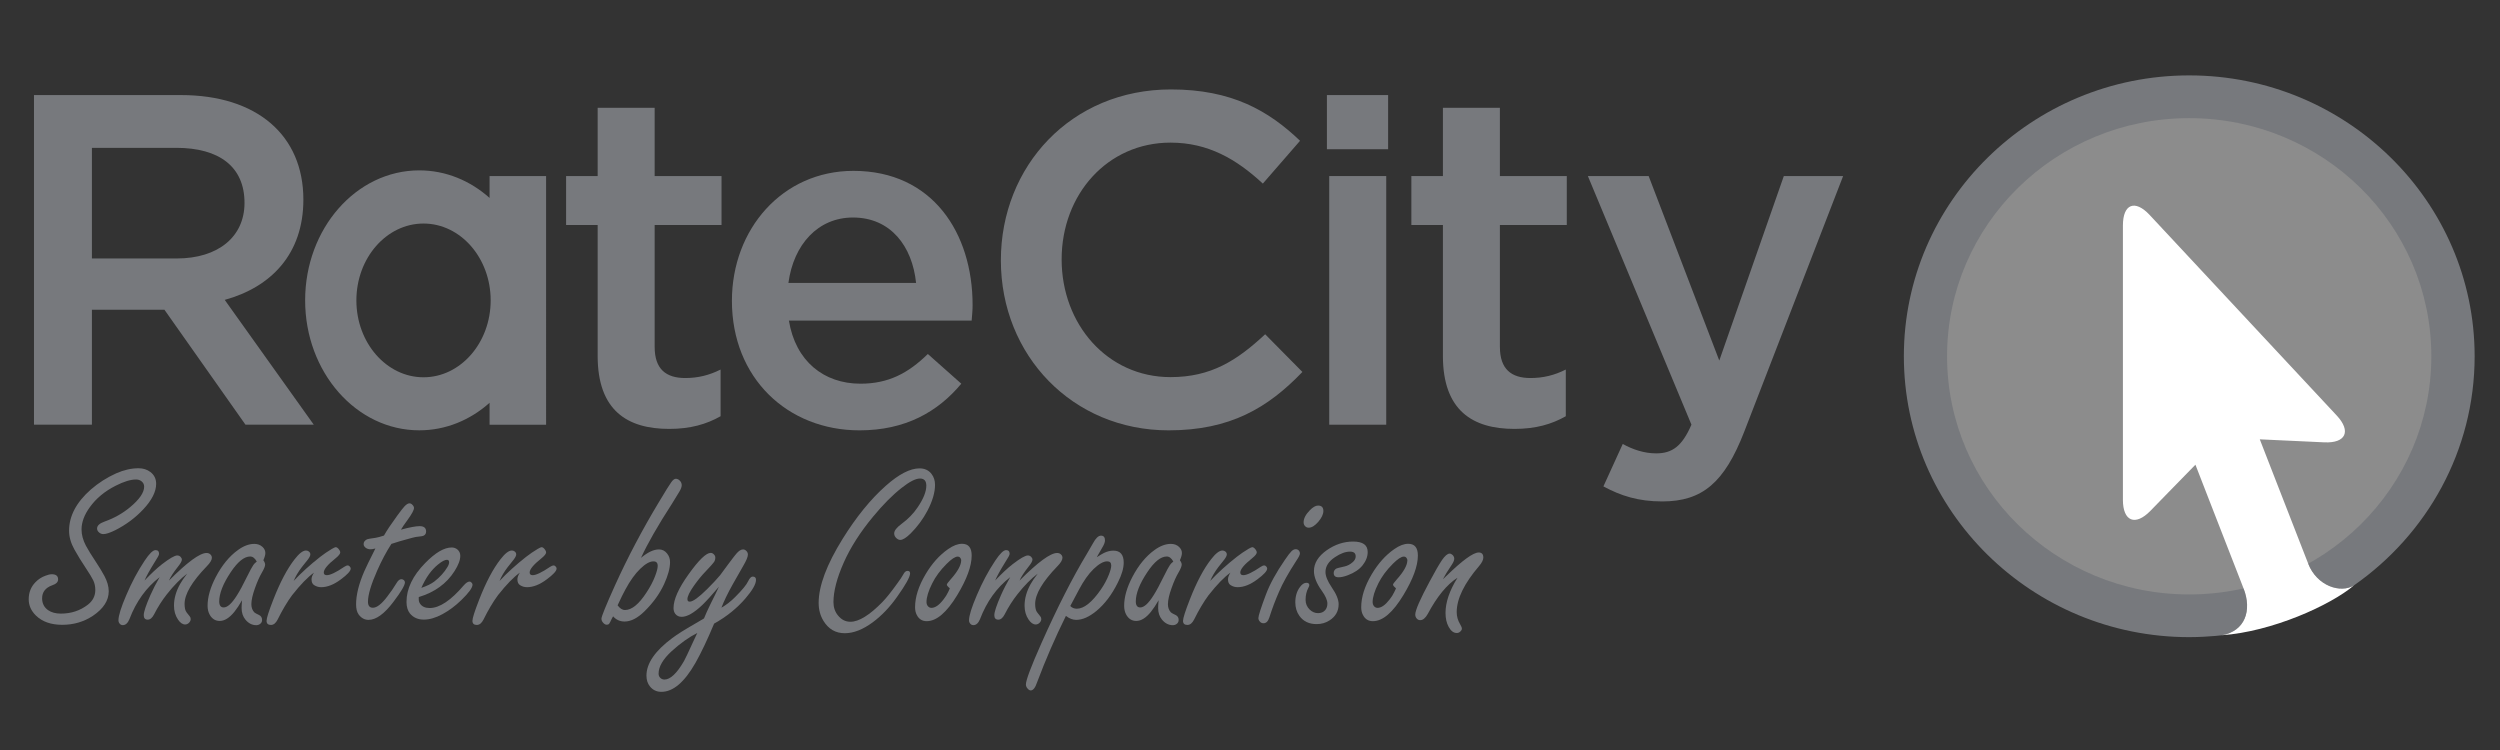 <?xml version="1.0" encoding="utf-8"?>
<!-- Generator: Adobe Illustrator 16.0.0, SVG Export Plug-In . SVG Version: 6.00 Build 0)  -->
<!DOCTYPE svg PUBLIC "-//W3C//DTD SVG 1.1//EN" "http://www.w3.org/Graphics/SVG/1.1/DTD/svg11.dtd">
<svg version="1.1" id="Layer_1" xmlns="http://www.w3.org/2000/svg" xmlns:xlink="http://www.w3.org/1999/xlink" x="0px" y="0px"
	 width="261.25px" height="78.375px" viewBox="0 0 261.25 78.375" enable-background="new 0 0 261.25 78.375" xml:space="preserve">
<rect x="0" y="0" width="261.25" height="78.375" fill="#333333" stroke="none"/>
<path fill="#77797D" d="M18.416,15.449H9.605V27.01h8.86c4.333,0,7.087-2.267,7.087-5.806
	C25.553,17.412,22.896,15.449,18.416,15.449 M25.652,44.379L17.185,32.37H9.604v12.009H3.551V9.935h15.358
	c7.923,0,12.794,4.185,12.794,10.924c0,5.705-3.395,9.149-8.219,10.478l9.304,13.042H25.652z"/>
<path fill="#77797D" d="M68.412,36.254c0,2.314,1.181,3.25,3.197,3.25c1.331,0,2.512-0.293,3.692-0.887v4.879
	c-1.475,0.836-3.151,1.324-5.364,1.324c-4.383,0-7.482-1.92-7.482-7.631V23.513h-3.298v-5.115h3.298v-7.134h5.957v7.134h6.987v5.115
	h-6.987V36.254z"/>
<path fill="#77797D" d="M95.73,29.567c-0.396-3.838-2.657-6.837-6.596-6.837c-3.645,0-6.2,2.803-6.745,6.837H95.73z M89.922,40.096
	c2.902,0,4.972-1.082,7.037-3.104l3.497,3.104c-2.461,2.955-5.859,4.875-10.632,4.875c-7.531,0-13.339-5.467-13.339-13.535
	c0-7.48,5.267-13.581,12.698-13.581c8.27,0,12.453,6.496,12.453,14.022c0,0.543-0.048,1.034-0.098,1.623H82.44
	C83.129,37.732,86.082,40.096,89.922,40.096"/>
<path fill="#77797D" d="M122.121,44.971c-10.043,0-17.53-7.832-17.53-17.766c0-9.84,7.338-17.859,17.774-17.859
	c6.352,0,10.188,2.214,13.491,5.365l-3.889,4.474c-2.76-2.556-5.715-4.281-9.649-4.281c-6.595,0-11.377,5.414-11.377,12.202
	c0,6.787,4.782,12.303,11.377,12.303c4.232,0,6.939-1.729,9.891-4.479l3.891,3.938C132.504,42.614,128.567,44.971,122.121,44.971"/>
<path fill="#77797D" d="M138.904,18.398h5.957v25.983h-5.957V18.398z M138.662,9.935h6.396v5.66h-6.396V9.935z"/>
<path fill="#77797D" d="M156.74,36.254c0,2.314,1.184,3.25,3.195,3.25c1.332,0,2.512-0.293,3.691-0.887v4.879
	c-1.473,0.836-3.146,1.324-5.363,1.324c-4.375,0-7.479-1.92-7.479-7.631V23.513h-3.297v-5.115h3.297v-7.134h5.955v7.134h6.99v5.115
	h-6.99V36.254L156.74,36.254z"/>
<path fill="#77797D" d="M182.271,45.118c-2.064,5.315-4.381,7.282-8.563,7.282c-2.51,0-4.332-0.59-6.152-1.571l2.021-4.433
	c1.076,0.592,2.262,0.982,3.49,0.982c1.678,0,2.709-0.738,3.689-3l-10.824-25.98h6.352l7.381,19.281l6.744-19.281h6.197
	L182.271,45.118z"/>
<path fill="#77797D" d="M44.256,39.426c-3.867,0-7.014-3.605-7.014-8.035s3.146-8.031,7.014-8.031c3.872,0,7.019,3.602,7.019,8.031
	S48.128,39.426,44.256,39.426 M51.16,18.398v2.284c-2.026-1.805-4.575-2.878-7.345-2.878c-6.586,0-11.928,6.08-11.928,13.582
	c0,7.503,5.341,13.582,11.928,13.582c2.77,0,5.32-1.071,7.345-2.877v2.291h5.907V18.398H51.16z"/>
<path fill="#77797D" d="M228.773,7.879c-16.443,0-29.82,13.166-29.82,29.348c0,16.188,13.377,29.354,29.82,29.354
	c2.084,0,4.008-0.265,3.416-0.197h-0.002c2.428-0.437,3.162-2.586,2.266-4.895l-0.004-0.011c2.4-0.539,4.67-1.414,6.756-2.576
	l0.004,0.007c0.906,2.334,3.393,3.133,4.789,2.258c7.613-5.319,12.602-14.063,12.602-23.938
	C258.596,21.045,245.215,7.879,228.773,7.879"/>
<path fill="#8C8C8C" d="M254.074,37.227c0,13.75-11.326,24.892-25.305,24.892c-13.971,0-25.301-11.142-25.301-24.892
	c0-13.742,11.33-24.88,25.301-24.88C242.748,12.346,254.074,23.485,254.074,37.227"/>
<path fill="#FFFFFF" d="M232.188,66.381c5.211-0.363,11.354-3.127,13.811-5.215c-1.396,0.875-3.883,0.076-4.789-2.258l-0.391-1
	l-3.188-8.184l-1.484-3.813l4.088,0.19l1.328,0.062l1.326,0.063h0.004c2.246,0.103,2.83-1.16,1.295-2.803l-19.549-20.958
	c-1.537-1.648-2.795-1.153-2.795,1.1V52.23c0,2.25,1.287,2.771,2.861,1.166l0,0l0.928-0.953l0.928-0.952l2.861-2.929l1.48,3.812
	l3.189,8.187l0.361,0.932C235.35,63.795,234.611,65.948,232.188,66.381"/>
<path fill="#77797D" d="M5.41,60.008c0.442,0,0.663,0.182,0.663,0.541c0,0.271-0.204,0.477-0.615,0.613
	c-0.706,0.256-1.057,0.709-1.057,1.363c0,0.522,0.205,0.936,0.614,1.229c0.353,0.246,0.8,0.369,1.341,0.369
	c1.082,0,2.029-0.313,2.841-0.944c0.508-0.402,0.763-0.91,0.763-1.523c0-0.379-0.074-0.719-0.221-1.021
	c-0.156-0.313-0.394-0.703-0.713-1.18c-0.492-0.738-0.906-1.41-1.243-2.018c-0.377-0.672-0.565-1.332-0.565-1.979
	c0-1.529,0.758-2.967,2.275-4.303c0.803-0.695,1.688-1.262,2.657-1.695c0.802-0.352,1.578-0.527,2.324-0.527
	c0.484,0,0.893,0.129,1.229,0.383c0.41,0.304,0.615,0.718,0.615,1.24c0,0.818-0.443,1.703-1.329,2.652
	c-0.836,0.896-1.812,1.623-2.927,2.188c-0.558,0.278-0.979,0.418-1.267,0.418c-0.189,0-0.356-0.076-0.504-0.232
	c-0.098-0.104-0.147-0.225-0.147-0.354c0-0.305,0.271-0.549,0.812-0.735c0.991-0.354,1.869-0.851,2.632-1.486
	c0.983-0.819,1.476-1.536,1.476-2.151c0-0.236-0.099-0.431-0.295-0.578c-0.156-0.113-0.341-0.172-0.553-0.172
	c-0.567,0-1.275,0.218-2.128,0.651c-1.148,0.582-2.05,1.332-2.706,2.25c-0.574,0.793-0.861,1.566-0.861,2.322
	c0,0.549,0.151,1.112,0.455,1.694c0.254,0.47,0.578,0.994,0.972,1.584c0.376,0.564,0.696,1.093,0.959,1.574
	c0.304,0.57,0.456,1.109,0.456,1.609c0,0.965-0.554,1.82-1.661,2.566c-0.942,0.623-2.01,0.936-3.197,0.936
	c-1.172,0-2.09-0.322-2.755-0.971C3.25,63.83,3,63.264,3,62.625c0-0.713,0.238-1.311,0.713-1.793C4,60.535,4.34,60.314,4.734,60.168
	C5.003,60.063,5.229,60.008,5.41,60.008"/>
<path fill="#77797D" d="M15.106,60.661c0.689-0.722,1.295-1.287,1.82-1.697c0.795-0.612,1.328-0.92,1.599-0.92
	c0.131,0,0.246,0.049,0.344,0.146c0.09,0.09,0.135,0.188,0.135,0.295c0,0.156-0.143,0.41-0.43,0.763
	c-0.443,0.56-0.75,1.032-0.923,1.426c1.919-1.926,3.23-2.889,3.937-2.889c0.147,0,0.274,0.047,0.38,0.137
	c0.115,0.099,0.172,0.222,0.172,0.367c0,0.229-0.176,0.524-0.529,0.885c-1.549,1.601-2.324,2.91-2.324,3.937
	c0,0.418,0.074,0.719,0.222,0.896l0.319,0.404c0.065,0.073,0.099,0.168,0.099,0.282c0,0.132-0.054,0.254-0.16,0.369
	c-0.123,0.131-0.262,0.195-0.418,0.195c-0.271,0-0.521-0.172-0.75-0.516c-0.279-0.41-0.418-0.896-0.418-1.451
	c0-0.746,0.213-1.5,0.64-2.264c0.147-0.271,0.393-0.629,0.738-1.082c-0.697,0.525-1.406,1.246-2.127,2.164
	c-0.492,0.623-0.935,1.318-1.329,2.09c-0.188,0.367-0.41,0.555-0.664,0.555c-0.279,0-0.418-0.154-0.418-0.469
	c0-0.334,0.229-1.027,0.688-2.074c0.263-0.6,0.586-1.23,0.973-1.896c-1.402,1.082-2.456,2.549-3.161,4.397
	c-0.171,0.41-0.401,0.615-0.688,0.615c-0.131,0-0.238-0.05-0.32-0.146c-0.09-0.102-0.135-0.219-0.135-0.356
	c0-0.484,0.271-1.355,0.812-2.617c0.566-1.338,1.205-2.537,1.918-3.604c0.492-0.746,0.873-1.117,1.144-1.117
	c0.246,0,0.369,0.132,0.369,0.394c0,0.115-0.152,0.401-0.456,0.861C15.63,59.604,15.278,60.243,15.106,60.661"/>
<path fill="#77797D" d="M25.295,62.725c-0.271,0.476-0.537,0.877-0.799,1.205c-0.517,0.639-1.029,0.959-1.537,0.959
	c-0.443,0-0.787-0.209-1.033-0.629c-0.156-0.27-0.234-0.59-0.234-0.957c0-0.91,0.287-1.914,0.861-3.012
	c0.639-1.225,1.411-2.16,2.312-2.814c0.59-0.428,1.16-0.641,1.709-0.641c0.344,0,0.631,0.105,0.861,0.32
	c0.196,0.188,0.294,0.4,0.294,0.639c0,0.182-0.069,0.432-0.208,0.75c0.123,0.172,0.185,0.324,0.185,0.455
	c0,0.172-0.115,0.455-0.344,0.848c-0.238,0.4-0.475,0.937-0.713,1.598c-0.254,0.707-0.381,1.271-0.381,1.697
	c0,0.344,0.103,0.627,0.308,0.849c0.057,0.059,0.226,0.151,0.504,0.282c0.205,0.099,0.307,0.271,0.307,0.517
	c0,0.155-0.058,0.283-0.172,0.381c-0.123,0.106-0.266,0.16-0.43,0.16c-0.442,0-0.824-0.195-1.144-0.588
	c-0.262-0.32-0.394-0.724-0.394-1.205C25.245,63.374,25.262,63.102,25.295,62.725 M26.832,58.682
	c-0.099-0.182-0.205-0.313-0.32-0.399c-0.114-0.087-0.238-0.13-0.369-0.13c-0.624,0-1.299,0.545-2.029,1.636
	c-0.804,1.205-1.206,2.228-1.206,3.063c0,0.203,0.04,0.358,0.117,0.467c0.078,0.104,0.195,0.158,0.35,0.158
	c0.395,0,0.854-0.416,1.378-1.252c0.295-0.459,0.66-1.138,1.094-2.027c0.287-0.583,0.496-0.969,0.628-1.156
	C26.541,58.939,26.659,58.82,26.832,58.682"/>
<path fill="#77797D" d="M30.687,60.708c0.804-0.858,1.73-1.696,2.779-2.519c0.377-0.295,0.779-0.569,1.205-0.823
	c0.214-0.123,0.349-0.187,0.406-0.187c0.124,0,0.246,0.092,0.369,0.271c0.074,0.098,0.11,0.188,0.11,0.271
	c0,0.146-0.156,0.348-0.467,0.603c-0.837,0.664-1.255,1.163-1.255,1.5c0,0.188,0.107,0.282,0.32,0.282
	c0.353,0,0.959-0.291,1.82-0.873c0.147-0.1,0.27-0.146,0.368-0.146c0.066,0,0.131,0.031,0.197,0.1
	c0.074,0.07,0.111,0.148,0.111,0.23c0,0.246-0.345,0.623-1.033,1.131c-0.723,0.541-1.407,0.813-2.054,0.813
	c-0.263,0-0.504-0.067-0.726-0.209c-0.188-0.112-0.282-0.317-0.282-0.614c0-0.203,0.086-0.438,0.258-0.699
	c-0.647,0.459-1.411,1.244-2.288,2.358c-0.509,0.688-1.013,1.537-1.513,2.546c-0.188,0.375-0.422,0.563-0.701,0.563
	c-0.303,0-0.455-0.145-0.455-0.43c0-0.279,0.238-1.023,0.713-2.236c0.704-1.805,1.443-3.201,2.213-4.19
	c0.476-0.615,0.873-0.923,1.193-0.923c0.107,0,0.206,0.033,0.295,0.099c0.106,0.082,0.16,0.187,0.16,0.31s-0.083,0.295-0.247,0.518
	c-0.033,0.041-0.25,0.314-0.652,0.822C31.167,59.754,30.884,60.234,30.687,60.708"/>
<path fill="#77797D" d="M40.9,56.836c-0.533,0.828-1.025,1.754-1.476,2.775c-0.647,1.459-0.971,2.551-0.971,3.271
	c0,0.205,0.043,0.361,0.129,0.469c0.085,0.105,0.215,0.158,0.387,0.158c0.41,0,0.906-0.385,1.489-1.154
	c0.369-0.475,0.697-0.948,0.983-1.426c0.155-0.271,0.324-0.404,0.504-0.404c0.106,0,0.196,0.035,0.271,0.109
	c0.065,0.074,0.099,0.146,0.099,0.221c0,0.306-0.398,0.979-1.193,2.027c-0.951,1.264-1.82,1.895-2.607,1.895
	c-0.418,0-0.767-0.19-1.046-0.577c-0.171-0.244-0.257-0.595-0.257-1.043c0-0.992,0.287-2.148,0.861-3.468
	c0.139-0.328,0.524-1.119,1.156-2.373c-0.222,0.06-0.39,0.086-0.504,0.086c-0.172,0-0.325-0.041-0.456-0.123
	c-0.18-0.112-0.271-0.258-0.271-0.43c0-0.205,0.119-0.369,0.357-0.492c0.065-0.03,0.369-0.086,0.91-0.159
	c0.197-0.031,0.483-0.109,0.861-0.232c0.287-0.518,0.754-1.217,1.402-2.103c0.36-0.491,0.61-0.813,0.75-0.959
	c0.197-0.204,0.369-0.307,0.516-0.307c0.107,0,0.213,0.057,0.32,0.172c0.099,0.105,0.148,0.213,0.148,0.318
	c0,0.213-0.229,0.635-0.688,1.268c-0.304,0.408-0.529,0.74-0.677,0.996c0.91-0.248,1.562-0.369,1.955-0.369
	c0.451,0,0.676,0.188,0.676,0.563c0,0.188-0.078,0.328-0.233,0.42c-0.083,0.049-0.295,0.09-0.64,0.123
	c-0.14-0.01-0.759,0.146-1.857,0.467C41.494,56.645,41.195,56.739,40.9,56.836"/>
<path fill="#77797D" d="M43.759,62.393v0.224c0,0.18,0.044,0.334,0.135,0.465c0.204,0.305,0.541,0.457,1.008,0.457
	c1.025,0,2.209-0.787,3.554-2.361c0.238-0.27,0.438-0.403,0.603-0.403c0.09,0,0.172,0.045,0.246,0.137
	c0.049,0.063,0.074,0.127,0.074,0.186c0,0.318-0.394,0.859-1.181,1.621c-0.615,0.6-1.271,1.086-1.968,1.463
	c-0.697,0.379-1.345,0.566-1.942,0.566c-0.615,0-1.099-0.215-1.451-0.643C42.6,63.811,42.48,63.41,42.48,62.9
	c0-1.385,0.652-2.74,1.956-4.066c1.058-1.082,1.979-1.623,2.768-1.623c0.212,0,0.405,0.064,0.577,0.195
	c0.213,0.174,0.319,0.396,0.319,0.678c0,0.436-0.2,0.967-0.602,1.598C46.669,60.988,45.423,61.893,43.759,62.393 M44.029,61.434
	c0.574-0.195,1.025-0.416,1.353-0.662c0.574-0.442,1.029-0.942,1.366-1.5c0.123-0.196,0.185-0.373,0.185-0.526
	c0-0.166-0.078-0.246-0.234-0.246c-0.213,0-0.517,0.158-0.91,0.479C45.084,59.542,44.497,60.361,44.029,61.434"/>
<path fill="#77797D" d="M52.202,60.708c0.803-0.858,1.729-1.696,2.778-2.519c0.377-0.295,0.779-0.569,1.205-0.823
	c0.214-0.123,0.349-0.187,0.406-0.187c0.123,0,0.246,0.092,0.369,0.271c0.074,0.098,0.11,0.188,0.11,0.271
	c0,0.146-0.155,0.348-0.467,0.603c-0.836,0.664-1.254,1.163-1.254,1.5c0,0.188,0.106,0.282,0.319,0.282
	c0.353,0,0.959-0.291,1.82-0.873c0.147-0.1,0.271-0.146,0.369-0.146c0.065,0,0.131,0.031,0.197,0.1c0.074,0.07,0.11,0.148,0.11,0.23
	c0,0.246-0.344,0.623-1.033,1.131c-0.722,0.541-1.406,0.813-2.053,0.813c-0.263,0-0.505-0.067-0.726-0.209
	c-0.188-0.112-0.283-0.317-0.283-0.614c0-0.203,0.086-0.438,0.258-0.699c-0.647,0.459-1.41,1.244-2.288,2.358
	c-0.509,0.688-1.013,1.537-1.513,2.546c-0.188,0.375-0.422,0.563-0.701,0.563c-0.303,0-0.455-0.145-0.455-0.43
	c0-0.279,0.238-1.023,0.713-2.236c0.705-1.805,1.442-3.201,2.214-4.19c0.474-0.615,0.873-0.923,1.192-0.923
	c0.106,0,0.206,0.033,0.295,0.099c0.106,0.082,0.16,0.187,0.16,0.31s-0.083,0.295-0.246,0.518c-0.033,0.041-0.25,0.314-0.652,0.822
	C52.681,59.754,52.398,60.234,52.202,60.708"/>
<path fill="#77797D" d="M66.983,58.299c0.697-0.59,1.324-0.885,1.882-0.885c0.344,0,0.627,0.145,0.848,0.432
	c0.205,0.254,0.307,0.549,0.307,0.885c0,0.64-0.209,1.414-0.627,2.322c-0.467,1.008-1.144,1.945-2.029,2.814
	c-0.73,0.721-1.427,1.082-2.091,1.082c-0.246,0-0.469-0.047-0.67-0.139c-0.201-0.09-0.378-0.226-0.535-0.402
	c-0.065,0.113-0.106,0.188-0.123,0.221c-0.139,0.305-0.236,0.488-0.289,0.555c-0.053,0.064-0.136,0.099-0.251,0.099
	c-0.148,0-0.287-0.087-0.418-0.259c-0.091-0.114-0.136-0.237-0.136-0.369c0-0.229,0.472-1.389,1.415-3.479
	c1.32-2.916,2.85-5.816,4.587-8.701c0.705-1.18,1.135-1.873,1.292-2.078c0.172-0.244,0.332-0.367,0.479-0.367
	c0.18,0,0.34,0.091,0.48,0.271c0.09,0.115,0.135,0.25,0.135,0.406c0,0.172-0.079,0.392-0.234,0.651
	c-0.033,0.058-0.291,0.479-0.775,1.267C68.746,54.917,67.665,56.809,66.983,58.299 M64.912,63.624
	c0.126,0.08,0.26,0.123,0.399,0.123c0.713,0,1.467-0.619,2.263-1.854c0.369-0.56,0.66-1.109,0.873-1.66
	c0.188-0.488,0.283-0.854,0.283-1.094c0-0.164-0.037-0.285-0.11-0.361c-0.073-0.078-0.188-0.115-0.345-0.115
	c-0.376,0-0.832,0.258-1.365,0.771c-0.533,0.508-1.058,1.239-1.574,2.198c-0.246,0.459-0.459,0.892-0.639,1.291l-0.16,0.332
	C64.66,63.417,64.785,63.542,64.912,63.624"/>
<path fill="#77797D" d="M75.13,61.311c-0.73,0.861-1.312,1.5-1.746,1.918c-0.861,0.818-1.579,1.229-2.152,1.229
	c-0.278,0-0.5-0.103-0.664-0.308c-0.123-0.164-0.184-0.368-0.184-0.612c0-0.888,0.523-2.063,1.574-3.527
	c1.065-1.491,1.836-2.235,2.312-2.235c0.131,0,0.247,0.059,0.345,0.172c0.09,0.092,0.135,0.195,0.135,0.318
	c0,0.182-0.047,0.34-0.142,0.473c-0.094,0.139-0.363,0.438-0.806,0.904c-0.468,0.481-0.897,1.008-1.291,1.571
	c-0.451,0.642-0.676,1.104-0.676,1.402c0,0.172,0.082,0.256,0.246,0.256c0.328,0,0.942-0.445,1.844-1.338
	c0.566-0.566,1.009-1.041,1.329-1.427c0.065-0.082,0.353-0.473,0.861-1.168c0.458-0.614,0.742-0.979,0.848-1.096
	c0.246-0.285,0.476-0.43,0.689-0.43c0.13,0,0.249,0.059,0.356,0.172c0.098,0.105,0.147,0.229,0.147,0.369
	c0,0.236-0.165,0.635-0.492,1.189c-0.394,0.684-0.754,1.313-1.083,1.903c-0.516,0.92-0.914,1.738-1.193,2.459
	c0.525-0.303,1.004-0.676,1.439-1.118c0.738-0.736,1.189-1.285,1.353-1.646c0.156-0.326,0.315-0.49,0.48-0.49
	c0.229,0,0.344,0.115,0.344,0.345c0,0.436-0.368,1.082-1.106,1.94c-0.886,1.03-1.976,1.91-3.272,2.631
	c-0.689,1.654-1.34,3.026-1.956,4.117c-1.147,2.008-2.332,3.012-3.554,3.012c-0.5,0-0.902-0.192-1.205-0.577
	c-0.237-0.296-0.356-0.668-0.356-1.119c0-1.275,0.897-2.584,2.694-3.92c0.524-0.396,1.303-0.886,2.336-1.476
	c0.418-0.238,0.746-0.433,0.984-0.578c0.147-0.377,0.373-0.877,0.676-1.5C74.582,62.459,74.877,61.854,75.13,61.311 M72.868,66.143
	c-0.869,0.441-1.759,1.07-2.669,1.894c-0.918,0.844-1.377,1.629-1.377,2.358c0,0.154,0.045,0.285,0.135,0.394
	c0.124,0.147,0.283,0.223,0.479,0.223c0.615,0,1.296-0.645,2.042-1.93c0.123-0.215,0.459-0.922,1.008-2.127
	C72.602,66.708,72.729,66.438,72.868,66.143"/>
<path fill="#77797D" d="M96.086,48.945c0.549,0,0.972,0.199,1.267,0.593c0.237,0.313,0.357,0.688,0.357,1.131
	c0,0.795-0.267,1.699-0.8,2.715c-0.466,0.877-1.049,1.664-1.746,2.359c-0.46,0.452-0.82,0.678-1.083,0.678
	c-0.172,0-0.332-0.086-0.479-0.258c-0.107-0.123-0.16-0.265-0.16-0.42c0-0.285,0.25-0.613,0.75-0.981
	c0.705-0.521,1.267-1.099,1.685-1.722c0.615-0.899,0.923-1.662,0.923-2.285c0-0.254-0.056-0.44-0.166-0.563
	c-0.111-0.123-0.277-0.187-0.499-0.187c-0.451,0-1.09,0.328-1.918,0.981c-0.943,0.738-1.939,1.742-2.989,3.013
	c-1.336,1.614-2.353,3.205-3.049,4.771c-0.722,1.623-1.083,3.008-1.083,4.153c0,0.55,0.16,1.019,0.48,1.4
	c0.352,0.434,0.782,0.651,1.291,0.651c0.885,0,2-0.688,3.346-2.063c0.401-0.418,0.889-1.024,1.463-1.82
	c0.376-0.508,0.619-0.866,0.726-1.079c0.123-0.238,0.266-0.357,0.431-0.357c0.18,0,0.27,0.088,0.27,0.26
	c0,0.369-0.459,1.195-1.377,2.48c-0.763,1.073-1.603,1.951-2.521,2.631c-1.033,0.764-2.008,1.145-2.926,1.145
	c-0.96,0-1.702-0.431-2.227-1.289c-0.335-0.549-0.504-1.176-0.504-1.881c0-1.771,0.836-4.002,2.509-6.697
	c1.427-2.295,2.931-4.143,4.513-5.545C93.939,49.549,95.111,48.945,96.086,48.945"/>
<path fill="#77797D" d="M100.532,56.825c0.672,0,1.008,0.409,1.008,1.229c0,1.09-0.503,2.471-1.512,4.141
	c-1.099,1.813-2.161,2.718-3.185,2.718c-0.476,0-0.824-0.222-1.046-0.662c-0.114-0.224-0.172-0.487-0.172-0.801
	c0-1.05,0.361-2.188,1.083-3.416c0.672-1.14,1.463-2.023,2.373-2.654C99.613,57.008,100.097,56.825,100.532,56.825 M99.253,61.471
	c-0.205-0.162-0.308-0.289-0.308-0.381c0-0.064,0.132-0.244,0.394-0.541c0.738-0.826,1.107-1.494,1.107-2.004
	c0-0.064-0.02-0.131-0.062-0.195c-0.065-0.125-0.167-0.186-0.307-0.186c-0.263,0-0.648,0.254-1.156,0.762
	c-0.656,0.656-1.156,1.332-1.5,2.027c-0.402,0.795-0.603,1.455-0.603,1.979c0,0.141,0.037,0.262,0.111,0.367
	c0.106,0.146,0.242,0.223,0.406,0.223c0.394,0,0.815-0.295,1.266-0.886c0.197-0.245,0.356-0.499,0.48-0.763
	C99.204,61.616,99.261,61.48,99.253,61.471"/>
<path fill="#77797D" d="M103.993,60.661c0.689-0.722,1.295-1.287,1.82-1.697c0.795-0.612,1.328-0.92,1.598-0.92
	c0.131,0,0.246,0.049,0.345,0.146c0.09,0.09,0.135,0.188,0.135,0.295c0,0.156-0.144,0.41-0.431,0.763
	c-0.442,0.56-0.75,1.032-0.922,1.426c1.918-1.926,3.23-2.889,3.936-2.889c0.147,0,0.274,0.047,0.381,0.137
	c0.115,0.099,0.172,0.222,0.172,0.367c0,0.229-0.177,0.524-0.529,0.885c-1.549,1.601-2.324,2.91-2.324,3.937
	c0,0.418,0.074,0.719,0.222,0.896l0.319,0.404c0.065,0.073,0.099,0.168,0.099,0.282c0,0.132-0.054,0.254-0.161,0.369
	c-0.123,0.131-0.262,0.195-0.418,0.195c-0.27,0-0.521-0.172-0.75-0.516c-0.279-0.41-0.418-0.896-0.418-1.451
	c0-0.746,0.213-1.5,0.639-2.264c0.148-0.271,0.394-0.629,0.738-1.082c-0.696,0.525-1.406,1.246-2.127,2.164
	c-0.492,0.623-0.935,1.318-1.328,2.09c-0.189,0.367-0.41,0.555-0.664,0.555c-0.278,0-0.418-0.154-0.418-0.469
	c0-0.334,0.229-1.027,0.689-2.074c0.262-0.6,0.586-1.23,0.971-1.896c-1.402,1.082-2.456,2.549-3.16,4.397
	c-0.172,0.41-0.401,0.615-0.689,0.615c-0.131,0-0.238-0.05-0.32-0.146c-0.09-0.102-0.135-0.219-0.135-0.356
	c0-0.484,0.271-1.355,0.812-2.617c0.566-1.338,1.206-2.537,1.918-3.604c0.492-0.746,0.874-1.117,1.144-1.117
	c0.246,0,0.369,0.132,0.369,0.394c0,0.115-0.151,0.401-0.455,0.861C104.518,59.604,104.166,60.243,103.993,60.661"/>
<path fill="#77797D" d="M114.612,58.227c0.336-0.213,0.586-0.36,0.75-0.442c0.336-0.162,0.664-0.244,0.983-0.244
	c0.361,0,0.632,0.104,0.812,0.313c0.181,0.209,0.271,0.521,0.271,0.938c0,0.574-0.199,1.263-0.603,2.063
	c-0.623,1.271-1.377,2.271-2.263,3c-0.746,0.613-1.447,0.922-2.104,0.922c-0.36,0-0.716-0.141-1.07-0.418
	c-1.122,2.271-2.127,4.584-3.013,6.945c-0.188,0.563-0.41,0.846-0.664,0.846c-0.124,0-0.246-0.082-0.369-0.246
	c-0.09-0.112-0.135-0.239-0.135-0.381c0-0.44,0.541-1.879,1.623-4.313c1.672-3.754,3.26-6.871,4.76-9.354
	c0.312-0.524,0.52-0.885,0.627-1.082c0.287-0.532,0.565-0.799,0.836-0.799c0.279,0,0.418,0.168,0.418,0.504
	c0,0.188-0.098,0.441-0.295,0.763C114.94,57.652,114.751,57.98,114.612,58.227 M111.845,63.327c0.181,0.188,0.406,0.284,0.676,0.284
	c0.762,0,1.606-0.678,2.534-2.028c0.344-0.5,0.619-1.013,0.824-1.537c0.163-0.418,0.245-0.731,0.245-0.944
	c0-0.146-0.035-0.261-0.104-0.332c-0.069-0.074-0.178-0.109-0.326-0.109c-0.386,0-0.856,0.268-1.415,0.801
	c-0.533,0.518-1.045,1.242-1.537,2.176C112.292,62.491,111.993,63.057,111.845,63.327"/>
<path fill="#77797D" d="M121.075,62.725c-0.271,0.476-0.536,0.877-0.799,1.205c-0.517,0.639-1.028,0.959-1.538,0.959
	c-0.441,0-0.787-0.209-1.033-0.629c-0.154-0.27-0.231-0.59-0.231-0.957c0-0.91,0.286-1.914,0.86-3.012
	c0.64-1.225,1.41-2.16,2.313-2.814c0.59-0.428,1.16-0.641,1.709-0.641c0.344,0,0.632,0.105,0.859,0.32
	c0.197,0.188,0.295,0.4,0.295,0.639c0,0.182-0.068,0.432-0.209,0.75c0.123,0.172,0.187,0.324,0.187,0.455
	c0,0.172-0.114,0.455-0.344,0.848c-0.238,0.4-0.478,0.937-0.713,1.598c-0.255,0.707-0.382,1.271-0.382,1.697
	c0,0.344,0.103,0.627,0.308,0.849c0.058,0.059,0.228,0.151,0.504,0.282c0.205,0.099,0.308,0.271,0.308,0.517
	c0,0.155-0.059,0.283-0.172,0.381c-0.123,0.106-0.267,0.16-0.431,0.16c-0.442,0-0.823-0.195-1.146-0.588
	c-0.263-0.32-0.394-0.724-0.394-1.205C121.025,63.374,121.042,63.102,121.075,62.725 M122.612,58.682
	c-0.099-0.182-0.205-0.313-0.319-0.399c-0.115-0.087-0.237-0.13-0.369-0.13c-0.625,0-1.299,0.545-2.028,1.636
	c-0.806,1.205-1.206,2.228-1.206,3.063c0,0.203,0.04,0.358,0.117,0.467c0.076,0.104,0.193,0.158,0.351,0.158
	c0.394,0,0.854-0.416,1.38-1.252c0.295-0.459,0.658-1.138,1.094-2.027c0.287-0.583,0.496-0.969,0.627-1.156
	C122.321,58.939,122.44,58.82,122.612,58.682"/>
<path fill="#77797D" d="M126.466,60.708c0.805-0.858,1.729-1.696,2.779-2.519c0.379-0.295,0.777-0.569,1.204-0.823
	c0.216-0.123,0.351-0.187,0.405-0.187c0.123,0,0.246,0.092,0.37,0.271c0.072,0.098,0.109,0.188,0.109,0.271
	c0,0.146-0.154,0.348-0.469,0.603c-0.836,0.664-1.254,1.163-1.254,1.5c0,0.188,0.105,0.282,0.32,0.282
	c0.354,0,0.957-0.291,1.819-0.873c0.145-0.1,0.27-0.146,0.369-0.146c0.063,0,0.131,0.031,0.195,0.1
	c0.074,0.07,0.107,0.148,0.107,0.23c0,0.246-0.346,0.623-1.031,1.131c-0.723,0.541-1.405,0.813-2.055,0.813
	c-0.262,0-0.504-0.067-0.726-0.209c-0.188-0.112-0.282-0.317-0.282-0.614c0-0.203,0.086-0.438,0.258-0.699
	c-0.647,0.459-1.41,1.244-2.287,2.358c-0.51,0.688-1.014,1.537-1.514,2.546c-0.188,0.375-0.422,0.563-0.701,0.563
	c-0.303,0-0.455-0.145-0.455-0.43c0-0.279,0.238-1.023,0.713-2.236c0.705-1.805,1.443-3.201,2.215-4.19
	c0.476-0.615,0.873-0.923,1.191-0.923c0.106,0,0.205,0.033,0.295,0.099c0.107,0.082,0.16,0.187,0.16,0.31s-0.082,0.295-0.246,0.518
	c-0.033,0.041-0.25,0.314-0.65,0.822C126.947,59.754,126.664,60.234,126.466,60.708"/>
<path fill="#77797D" d="M135.4,57.391c0.141,0,0.254,0.055,0.346,0.158c0.064,0.092,0.098,0.182,0.098,0.271
	c0,0.146-0.117,0.396-0.354,0.738c-0.854,1.316-1.459,2.402-1.82,3.256c-0.387,0.877-0.727,1.775-1.021,2.705
	c-0.131,0.408-0.336,0.611-0.615,0.611c-0.162,0-0.295-0.063-0.393-0.193c-0.094-0.104-0.139-0.225-0.139-0.348
	c0-0.244,0.264-1.063,0.787-2.457c0.41-1.098,1.074-2.311,1.992-3.639c0.297-0.436,0.518-0.727,0.664-0.873
	C135.096,57.467,135.246,57.391,135.4,57.391 M137.736,52.831c0.369,0,0.557,0.188,0.557,0.565c0,0.345-0.184,0.726-0.541,1.144
	c-0.348,0.399-0.68,0.604-0.998,0.604c-0.154,0-0.281-0.06-0.381-0.172c-0.1-0.105-0.146-0.238-0.146-0.396
	c0-0.396,0.217-0.812,0.65-1.254C137.197,52.995,137.482,52.831,137.736,52.831"/>
<path fill="#77797D" d="M141.398,56.592c0.508,0,0.891,0.09,1.145,0.27c0.254,0.181,0.381,0.455,0.381,0.824
	c0,0.482-0.182,0.949-0.541,1.4c-0.344,0.428-0.857,0.771-1.549,1.031c-0.377,0.141-0.691,0.209-0.949,0.209
	c-0.342,0-0.514-0.15-0.514-0.453c0-0.205,0.098-0.359,0.295-0.469c0.047-0.023,0.326-0.096,0.836-0.209
	c0.303-0.064,0.58-0.209,0.836-0.432c0.225-0.188,0.332-0.394,0.332-0.615c0-0.17-0.049-0.297-0.146-0.381
	c-0.102-0.082-0.248-0.123-0.443-0.123c-0.479,0-1,0.192-1.574,0.578c-0.662,0.438-0.994,0.95-0.994,1.549
	c0,0.43,0.215,0.959,0.65,1.6c0.48,0.695,0.725,1.287,0.725,1.771c0,0.721-0.318,1.283-0.957,1.693
	c-0.396,0.254-0.842,0.383-1.342,0.383c-0.785,0-1.385-0.283-1.795-0.85c-0.287-0.4-0.434-0.877-0.434-1.426
	c0-0.641,0.164-1.178,0.494-1.609c0.211-0.287,0.436-0.432,0.662-0.432c0.203,0,0.309,0.082,0.309,0.246
	c0,0.063-0.035,0.164-0.107,0.293c-0.191,0.354-0.285,0.768-0.285,1.242c0,0.401,0.146,0.741,0.432,1.021
	c0.256,0.246,0.547,0.369,0.873,0.369c0.32,0,0.57-0.105,0.75-0.32c0.148-0.18,0.223-0.406,0.223-0.688
	c0-0.344-0.195-0.791-0.59-1.34c-0.541-0.754-0.814-1.438-0.814-2.054c0-0.817,0.447-1.545,1.344-2.176
	C139.512,56.895,140.432,56.592,141.398,56.592"/>
<path fill="#77797D" d="M147.156,56.825c0.674,0,1.012,0.409,1.012,1.229c0,1.09-0.506,2.471-1.518,4.141
	c-1.098,1.813-2.156,2.718-3.184,2.718c-0.479,0-0.824-0.222-1.045-0.662c-0.115-0.224-0.174-0.487-0.174-0.801
	c0-1.05,0.359-2.188,1.084-3.416c0.672-1.14,1.463-2.023,2.373-2.654C146.236,57.008,146.725,56.825,147.156,56.825 M145.879,61.471
	c-0.205-0.162-0.309-0.289-0.309-0.381c0-0.064,0.133-0.244,0.395-0.541c0.738-0.826,1.105-1.494,1.105-2.004
	c0-0.064-0.021-0.131-0.063-0.195c-0.064-0.125-0.17-0.186-0.309-0.186c-0.264,0-0.648,0.254-1.156,0.762
	c-0.654,0.656-1.154,1.332-1.5,2.027c-0.4,0.795-0.604,1.455-0.604,1.979c0,0.141,0.037,0.262,0.109,0.367
	c0.105,0.146,0.242,0.223,0.404,0.223c0.395,0,0.814-0.295,1.27-0.886c0.195-0.245,0.355-0.499,0.479-0.763
	C145.83,61.616,145.887,61.48,145.879,61.471"/>
<path fill="#77797D" d="M150.777,60.538c0.105-0.101,0.211-0.197,0.311-0.295c1.713-1.673,2.859-2.509,3.439-2.509
	c0.32,0,0.48,0.177,0.48,0.529c0,0.244-0.146,0.535-0.43,0.873c-1.566,1.826-2.352,3.438-2.352,4.828
	c0,0.451,0.123,0.883,0.369,1.291c0.113,0.188,0.172,0.336,0.172,0.443c0,0.098-0.049,0.189-0.145,0.279
	c-0.107,0.114-0.236,0.172-0.385,0.172c-0.336,0-0.615-0.213-0.85-0.639c-0.223-0.4-0.33-0.89-0.33-1.464
	c0-1.104,0.416-2.33,1.254-3.676c-1.113,0.713-2.148,1.978-3.109,3.785c-0.246,0.438-0.51,0.651-0.787,0.651
	c-0.141,0-0.254-0.05-0.346-0.147c-0.113-0.113-0.174-0.263-0.174-0.44c0-0.439,0.506-1.603,1.518-3.479
	c0.539-1.018,0.967-1.754,1.275-2.213c0.313-0.449,0.576-0.676,0.801-0.676c0.105,0,0.209,0.049,0.309,0.146
	c0.113,0.115,0.172,0.246,0.172,0.394c0,0.182-0.119,0.438-0.357,0.774C151.271,59.672,150.99,60.127,150.777,60.538"/>
</svg>
